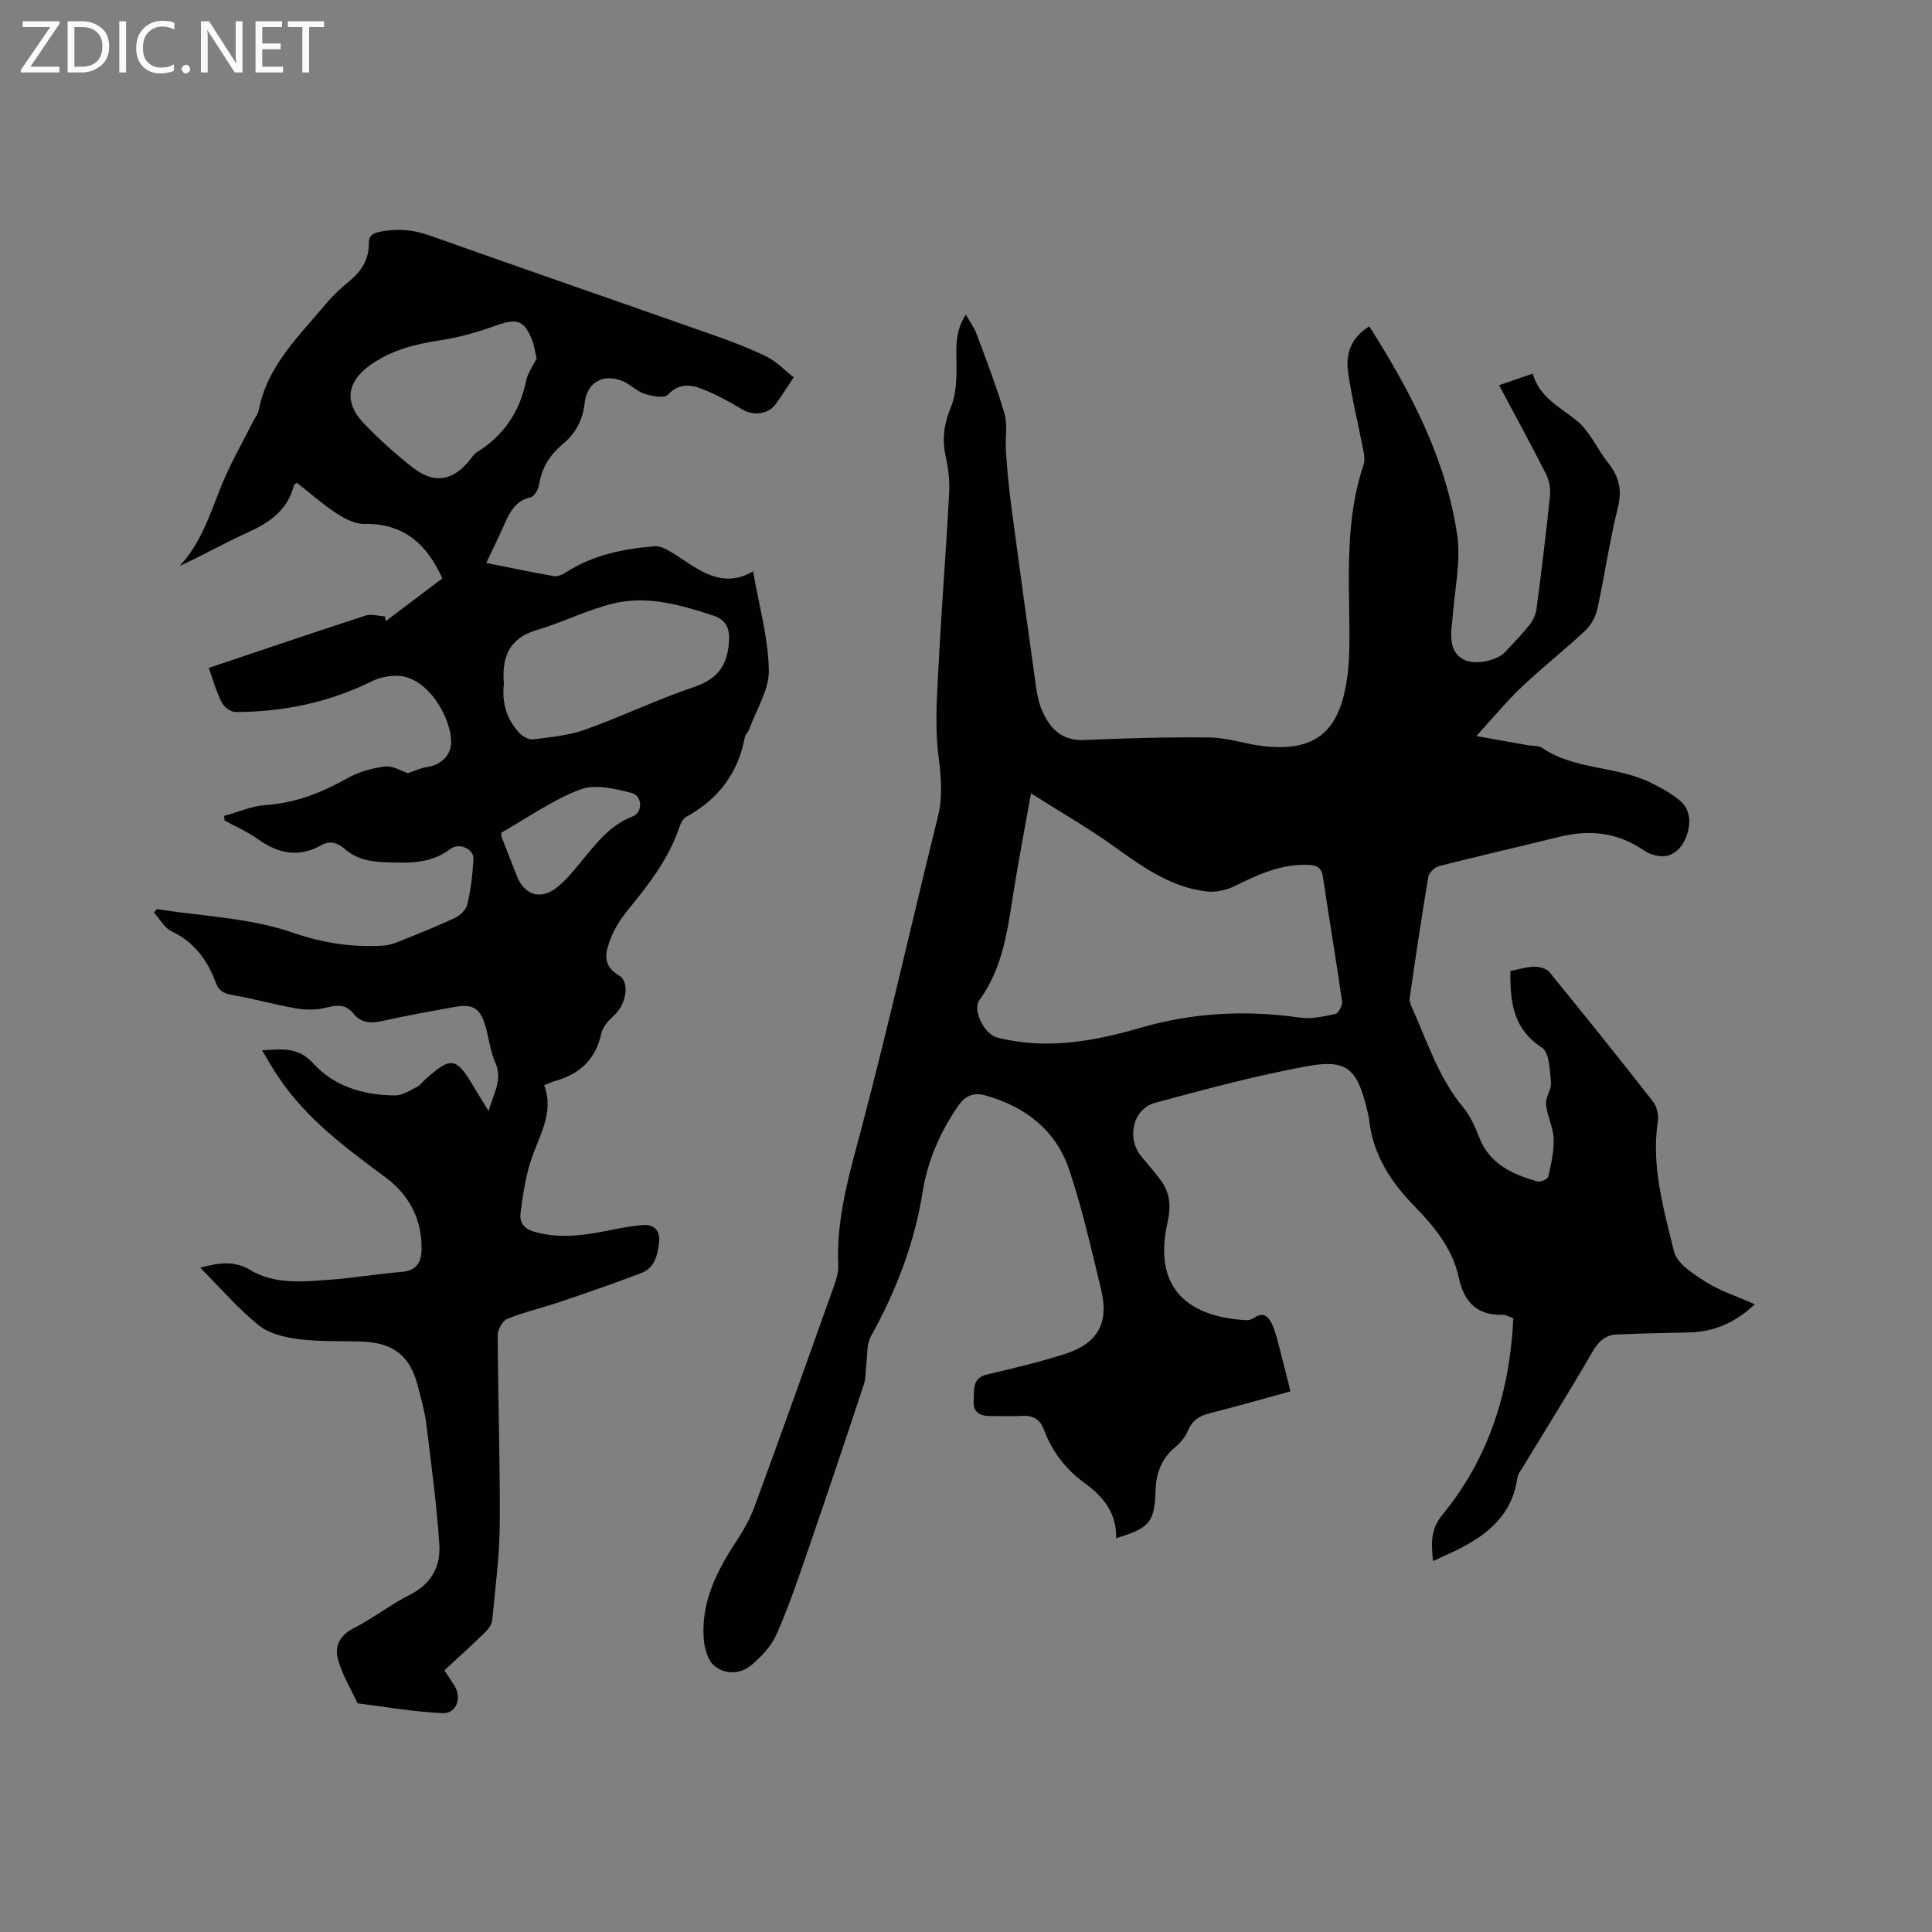 <svg enable-background="new 0 0 400 400" viewBox="0 0 400 400" xmlns="http://www.w3.org/2000/svg"><rect x="0" y="0" width="400" height="400" fill="#808080" stroke="none"/><path d="m313.32 272.91c-.94-.31-1.54-.69-2.13-.68-5.39.12-8.06-2.58-9.18-7.78-1.26-5.86-5-10.45-9.11-14.66-4.93-5.05-8.64-10.7-9.43-17.92-.09-.84-.33-1.66-.53-2.48-2.01-8.15-4.13-10.15-12.38-8.63-10.59 1.95-21.04 4.75-31.44 7.58-4.58 1.25-5.9 7.26-2.89 11 1.33 1.65 2.77 3.22 4.02 4.92 1.99 2.69 2.25 5.4 1.46 8.9-2.83 12.55 3.09 19.37 16.22 20.17.59.04 1.29-.18 1.78-.52 1.74-1.21 2.86-.29 3.56 1.15.68 1.4 1.07 2.96 1.47 4.48.83 3.12 1.59 6.27 2.44 9.62-5.35 1.47-11.04 3.1-16.78 4.56-2.11.53-3.55 1.45-4.43 3.55-.54 1.31-1.56 2.55-2.67 3.46-2.87 2.35-3.94 5.44-4.05 8.94-.21 6.54-1.16 7.79-8.17 9.89.15-5.08-2.63-8.61-6.42-11.33-4.01-2.89-6.82-6.58-8.53-11.14-.78-2.09-2.17-2.94-4.35-2.85-2.22.1-4.45.04-6.68.04-2.08.01-3.69-.73-3.51-3.07.17-2.13-.52-4.76 2.78-5.54 5.35-1.26 10.72-2.53 15.96-4.19 6.95-2.2 9.33-6.41 7.64-13.4-2.01-8.32-3.89-16.72-6.61-24.82-2.75-8.17-9.07-13.05-17.34-15.36-2.38-.66-4.13-.04-5.65 2.17-3.74 5.43-6.32 11.35-7.34 17.77-1.7 10.71-5.51 20.56-10.75 29.98-.87 1.57-.66 3.74-.91 5.64-.19 1.44-.08 2.97-.53 4.32-3.86 11.66-7.77 23.3-11.77 34.9-1.96 5.69-3.9 11.4-6.34 16.88-1.07 2.4-3.11 4.53-5.15 6.27-2.31 1.98-5.52 1.95-7.69.15-1.41-1.16-2.09-3.81-2.21-5.84-.44-7.3 2.59-13.55 6.49-19.5 1.56-2.37 3.05-4.88 4.02-7.53 5.55-15.1 10.95-30.25 16.35-45.4.53-1.47 1.08-3.08 1.01-4.6-.46-10.03 2.43-19.38 4.95-28.94 5.59-21.18 10.37-42.58 15.65-63.85 1.11-4.45.66-8.59.12-13.06-.77-6.33-.23-12.85.1-19.27.6-11.65 1.53-23.27 2.15-34.92.13-2.5-.2-5.1-.74-7.56-.79-3.57-.3-6.73 1.1-10.14 1.07-2.61 1.18-5.75 1.15-8.64-.03-3.48-.39-6.92 1.93-10.5.87 1.55 1.75 2.72 2.24 4.04 2.02 5.45 4.15 10.88 5.76 16.46.7 2.42.12 5.19.3 7.78.27 3.79.61 7.58 1.11 11.34 1.66 12.49 3.37 24.98 5.13 37.46.25 1.77.64 3.59 1.38 5.2 1.64 3.58 4.08 5.99 8.54 5.8 8.68-.36 17.38-.64 26.06-.52 3.65.05 7.27 1.33 10.93 1.77 11.22 1.33 15.56-3.35 17.26-12.58.72-3.92.74-8.01.71-12.02-.11-11.33-.77-22.68 2.95-33.7.39-1.17-.04-2.68-.29-3.99-.97-5.09-2.25-10.13-2.95-15.25-.5-3.72.67-7.1 4.42-9.35 8.51 13.46 15.82 27.32 18.17 43.07.84 5.63-.56 11.59-.95 17.4-.05.74-.19 1.47-.23 2.21-.13 2.51.01 4.97 2.58 6.33 2.2 1.16 6.79.27 8.52-1.57 1.74-1.86 3.53-3.68 5.1-5.67.73-.93 1.28-2.18 1.43-3.35 1.02-7.77 1.97-15.56 2.78-23.36.15-1.46-.16-3.17-.82-4.48-3.06-6.04-6.31-11.99-9.72-18.39 2.27-.78 4.4-1.52 6.97-2.41 1.34 4.85 5.5 6.85 9.04 9.68 2.77 2.22 4.29 5.95 6.59 8.83 2.27 2.85 2.9 5.64 1.97 9.34-1.72 6.87-2.7 13.93-4.22 20.86-.36 1.63-1.31 3.38-2.52 4.51-4.25 3.98-8.86 7.59-13.09 11.6-3.12 2.95-5.86 6.3-9.45 10.22 4.25.76 7.4 1.32 10.55 1.88 1.04.19 2.3.05 3.1.59 6.78 4.59 15.28 3.69 22.38 7.16 2.16 1.06 4.35 2.23 6.17 3.78 2.44 2.07 2.13 5.3 1.16 7.69-.8 1.99-2.72 4.22-5.69 3.72-.99-.17-2.06-.5-2.87-1.07-5.42-3.78-11.28-4.45-17.59-2.89-8.3 2.05-16.65 3.95-24.93 6.07-.9.23-2.07 1.35-2.22 2.21-1.41 8.34-2.64 16.71-3.86 25.09-.1.67.23 1.47.53 2.13 3.17 7.01 5.48 14.45 10.55 20.52 1.46 1.75 2.46 3.98 3.28 6.13 2.16 5.63 6.92 7.73 12.12 9.22.63.18 2.11-.53 2.23-1.04.58-2.59 1.19-5.26 1.09-7.88-.09-2.37-1.36-4.69-1.58-7.08-.14-1.47 1.17-3.07 1.03-4.54-.24-2.49-.31-6.16-1.86-7.17-5.97-3.87-6.61-9.4-6.54-15.87 1.66-.33 3.28-.86 4.91-.89 1.07-.02 2.55.37 3.17 1.12 7.25 8.86 14.41 17.8 21.46 26.82.79 1.01 1.18 2.76.99 4.05-1.41 9.3 1.21 18.16 3.34 26.95.61 2.52 4.03 4.69 6.6 6.32 2.99 1.89 6.47 3 10.15 4.63-4.15 3.88-8.54 5.73-13.69 5.83-4.97.1-9.94.2-14.91.42-2.39.11-3.81 1.48-5.06 3.64-4.6 7.96-9.49 15.76-14.26 23.62-.49.8-1.14 1.63-1.27 2.51-1.05 7.46-6.03 11.61-12.26 14.73-1.59.8-3.23 1.5-5.19 2.4-.36-3.65-.56-6.5 1.95-9.58 9.66-11.75 13.97-25.59 14.68-40.7zm-99.86-108.65c-1.28 7.15-2.46 13.24-3.45 19.37-1.32 8.14-2.12 16.39-7.22 23.4-1.53 2.1 1.01 7.11 3.66 7.78 10.13 2.58 19.98.8 29.72-2.03 10.83-3.14 21.78-3.7 32.92-2.1 2.39.34 4.98-.22 7.39-.76.65-.14 1.5-1.8 1.38-2.63-1.23-8.59-2.7-17.15-3.96-25.73-.28-1.92-1.21-2.41-2.92-2.49-5.64-.27-10.49 1.97-15.37 4.39-1.74.86-3.99 1.34-5.89 1.1-7.53-.92-13.42-5.27-19.4-9.55-5.21-3.7-10.78-6.89-16.86-10.75z" fill="#010104"/><path d="m54.26 217.45c4.17-.23 7.46-.75 10.63 2.75 4.35 4.79 10.54 6.59 17 6.59 1.51 0 3.04-1.08 4.5-1.78.55-.26.93-.86 1.4-1.29 5.6-5.08 6.6-4.95 10.32 1.32.86 1.45 1.75 2.88 3.05 5 1-3.72 2.99-6.42 1.38-10.06-1.06-2.38-1.31-5.12-2.07-7.65-1.09-3.63-2.61-4.54-6.36-3.85-5 .91-10.01 1.79-14.97 2.91-2.39.54-4.39.41-5.99-1.57-1.6-1.97-3.42-1.77-5.68-1.19-1.95.51-4.18.49-6.19.14-4.36-.74-8.63-1.99-12.99-2.72-1.77-.3-2.94-.8-3.57-2.5-1.74-4.7-4.45-8.48-9.19-10.73-1.49-.71-2.44-2.55-3.64-3.87.2-.24.4-.49.6-.73 9.39 1.48 19.18 1.8 28.02 4.84 6.38 2.2 12.34 3.11 18.8 2.72.92-.06 1.87-.28 2.73-.62 4.07-1.64 8.16-3.25 12.13-5.11 1.1-.51 2.35-1.72 2.6-2.83.7-3.07 1.09-6.24 1.25-9.39.11-2.01-2.89-3.48-4.77-2.06-4.21 3.18-8.84 2.91-13.64 2.74-3.09-.1-5.87-.67-8.21-2.73-1.49-1.31-3.11-1.8-4.91-.78-4.71 2.65-8.96 1.71-13.16-1.31-2.11-1.52-4.56-2.56-6.85-3.82-.02-.32-.04-.64-.06-.95 2.86-.78 5.69-2.05 8.58-2.24 6.23-.41 11.67-2.61 17.02-5.61 2.32-1.3 5.09-2.04 7.74-2.38 1.54-.19 3.25.92 4.69 1.39 1.28-.43 2.57-1.07 3.92-1.26 2.69-.36 4.91-2.27 5.02-4.88.23-5-4.69-13.83-11.07-14.02-1.78-.06-3.76.35-5.35 1.14-8.92 4.39-18.36 6.36-28.23 6.35-.99 0-2.41-1.09-2.88-2.05-1.18-2.44-1.92-5.08-2.64-7.08 11.05-3.71 21.76-7.35 32.5-10.84 1.18-.38 2.64.1 3.98.18.06.33.11.65.17.98 3.93-2.97 7.86-5.95 11.71-8.85-3.21-7.12-8.02-11.43-16.14-11.28-1.9.04-4.03-1.04-5.7-2.14-2.91-1.91-5.54-4.23-8.25-6.36-.3.21-.59.3-.63.45-1.28 5.25-5.12 7.82-9.74 9.9-4.68 2.11-9.16 4.68-13.91 6.85 4.5-4.84 6.32-10.93 8.7-16.78 1.82-4.48 4.27-8.7 6.44-13.03.42-.84 1.07-1.64 1.24-2.53 1.78-9.13 8.32-15.24 13.9-21.94 1.42-1.7 3.08-3.23 4.8-4.64 2.5-2.05 4.1-4.49 4.07-7.8-.02-1.74.87-2.2 2.51-2.51 3.43-.64 6.62-.41 9.95.77 19.55 6.94 39.16 13.72 58.73 20.61 3.79 1.33 7.57 2.75 11.17 4.52 2.07 1.02 3.76 2.84 5.61 4.28-1.47 2.2-2.54 3.88-3.69 5.5-1.56 2.2-4.69 2.52-7.03 1.11-2.6-1.57-5.3-3.03-8.11-4.15-2.46-.98-4.92-1.31-7.23 1.15-.74.78-3.27.31-4.78-.18-1.66-.54-3-2.01-4.64-2.67-3.97-1.6-7.33.27-7.8 4.54-.39 3.52-1.85 6.27-4.46 8.46-2.71 2.26-4.45 4.96-4.99 8.52-.14.95-.99 2.38-1.75 2.56-3 .7-4.22 2.87-5.31 5.34-1.19 2.69-2.49 5.32-3.86 8.25 4.91.98 9.45 1.95 14.01 2.73.79.14 1.83-.35 2.57-.83 5.62-3.61 11.92-4.84 18.41-5.36 1-.08 2.16.56 3.1 1.1 2.28 1.33 4.38 3 6.72 4.18 3.23 1.63 6.64 2.19 10.43-.09 1.21 6.98 3.12 13.69 3.26 20.44.08 4.06-2.58 8.17-4.05 12.25-.21.59-.81 1.07-.92 1.66-1.39 7.46-5.51 12.87-12.14 16.49-.65.35-1.13 1.28-1.38 2.05-2.19 6.57-6.34 11.9-10.64 17.17-1.45 1.78-2.79 3.8-3.6 5.93-1.03 2.71-1.96 5.52 1.67 7.66 2.41 1.42 1.5 6.07-1.01 8.33-1.11 1-2.32 2.35-2.62 3.73-1.18 5.4-4.52 8.43-9.65 9.84-.6.17-1.17.45-2.17.85 2.2 5.88-1.26 10.74-2.89 16.02-1.05 3.39-1.56 6.97-2.01 10.51-.24 1.9.72 3.21 2.89 3.83 5.2 1.47 10.26.74 15.37-.29 2.38-.48 4.78-.96 7.19-1.12 2.39-.16 3.49 1.33 3.23 3.65-.29 2.59-.94 5.23-3.63 6.27-5.59 2.15-11.27 4.09-16.94 6.01-3.6 1.22-7.33 2.07-10.84 3.49-.99.4-2 2.21-2 3.37.06 13.04.52 26.08.43 39.12-.05 6.65-.93 13.31-1.57 19.94-.09.91-.86 1.88-1.57 2.57-2.65 2.59-5.4 5.07-8.33 7.79.75 1.12 1.46 2.14 2.11 3.2 1.54 2.52.38 5.78-2.48 5.65-5.89-.26-11.74-1.3-17.6-2.03-1.39-3.01-3.17-5.91-4.04-9.05-.74-2.64.24-4.98 3.18-6.48 4.05-2.06 7.68-4.93 11.74-6.97 4.4-2.22 6.33-5.9 6.05-10.3-.54-8.42-1.69-16.81-2.72-25.2-.31-2.51-1.05-4.97-1.66-7.44-1.61-6.52-5.08-9.26-11.89-9.47-4.34-.14-8.72.05-13.01-.51-2.83-.37-6.03-1.16-8.16-2.88-4.21-3.41-7.8-7.6-12.07-11.9 4.28-1.14 7.15-1.43 10.5.56 4.89 2.91 10.67 2.35 16.17 1.95 5.06-.37 10.09-1.23 15.15-1.65 2.87-.24 3.92-1.95 4-4.37.21-6.26-2.49-11.49-7.3-15.07-8.29-6.16-16.56-12.21-22.37-20.96-1.15-1.69-2.11-3.42-3.34-5.47zm50.07-75.88c-.47 3.95.58 7.33 3.14 10.12.69.75 1.98 1.51 2.88 1.39 3.64-.46 7.39-.8 10.81-2.02 7.57-2.7 14.85-6.23 22.45-8.79 4.75-1.6 6.88-4.21 7.3-9.14.26-3-.55-4.8-3.17-5.66-6.66-2.18-13.52-4.2-20.51-2.58-5.49 1.27-10.64 3.95-16.08 5.54-5.93 1.75-7.29 5.88-6.82 11.14zm6.77-67.35c-.38-1.62-.51-2.68-.88-3.65-1.6-4.23-3.17-4.71-7.3-3.25-3.76 1.33-7.65 2.51-11.58 3.1-5.32.8-10.35 2.05-14.78 5.23-4.73 3.4-5.35 7.68-1.28 11.95 3.13 3.28 6.54 6.35 10.11 9.15 4.44 3.49 8.25 2.87 11.8-1.4.47-.57.86-1.29 1.46-1.66 5.57-3.46 8.95-8.35 10.26-14.8.37-1.76 1.56-3.35 2.19-4.67zm-7.3 98.17c0 .56-.03.68 0 .77 1.07 2.76 2.14 5.51 3.23 8.26 1.55 3.9 4.87 4.97 8.22 2.36 1.89-1.47 3.44-3.42 4.98-5.28 3.09-3.74 5.95-7.63 10.78-9.48 2.09-.8 2.04-4.25-.23-4.84-3.43-.9-7.59-1.88-10.64-.73-5.75 2.18-10.92 5.87-16.34 8.94z" fill="#010104"/><g fill="#fbfafa"><path d="m12.4 4.8-6.1 9h6v1.2h-8v-.5l6.1-8.9h-5.7v-1.2h7.6v.4z"/><path d="m14 15v-10.6h3c1.6 0 2.9.5 4 1.4s1.6 2.2 1.6 3.8-.5 3-1.6 3.9-2.4 1.5-4 1.5zm1.4-9.4v8.2h1.6c1.3 0 2.4-.4 3.1-1.1s1.1-1.8 1.1-3.1-.4-2.3-1.2-3-1.8-1-3.1-1z"/><path d="m26.1 4.4v10.6h-1.4v-10.6z"/><path d="m36.1 14.6c-.8.4-1.8.6-2.9.6-1.5 0-2.7-.5-3.6-1.4s-1.4-2.2-1.4-3.8c0-1.7.5-3.1 1.5-4.1s2.3-1.6 3.9-1.6c1 0 1.8.1 2.5.4v1.4c-.8-.4-1.6-.6-2.5-.6-1.2 0-2.1.4-2.9 1.2s-1.1 1.8-1.1 3.2c0 1.3.3 2.3 1 3s1.6 1.1 2.7 1.1c1 0 2-.2 2.7-.7v1.3z"/><path d="m37.6 14.3c0-.2.1-.5.3-.6s.4-.3.6-.3c.3 0 .5.1.6.3s.3.4.3.6-.1.4-.3.6-.4.3-.6.3c-.3 0-.5-.1-.6-.3s-.3-.4-.3-.6z"/><path d="m50.2 15h-1.6l-5.3-8.2c-.2-.2-.3-.5-.4-.7 0 .2.1.7.1 1.5v7.4h-1.4v-10.6h1.7l5.2 8.1c.2.4.4.6.4.7 0-.3-.1-.8-.1-1.5v-7.3h1.4z"/><path d="m58.6 15h-5.7v-10.6h5.5v1.2h-4.1v3.4h3.8v1.2h-3.8v3.6h4.3z"/><path d="m67.1 5.6h-3.1v9.4h-1.4v-9.4h-3v-1.2h7.5z"/></g></svg>
